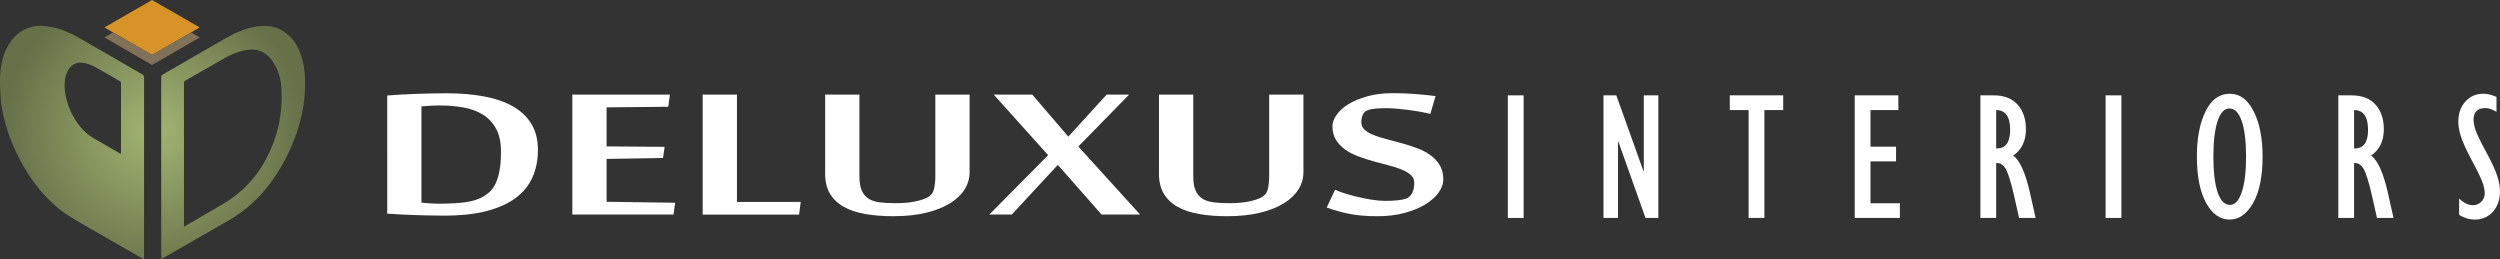 <?xml version="1.0" encoding="UTF-8"?><svg id="Layer_2" xmlns="http://www.w3.org/2000/svg" xmlns:xlink="http://www.w3.org/1999/xlink" viewBox="0 0 2803.19 290.63"><rect x="0" y="0" width="2803.19" height="290.63" fill="#333333" stroke="none"/><defs><style>.cls-1{fill:#d89328;}.cls-2{fill:#fff;}.cls-3{fill:#807158;}.cls-4{fill:url(#radial-gradient);}.cls-5{fill:url(#radial-gradient-2);}</style><radialGradient id="radial-gradient" cx="173" cy="146.59" fx="173" fy="146.59" r="168.06" gradientUnits="userSpaceOnUse"><stop offset="0" stop-color="#a2b572"/><stop offset="1" stop-color="#677049"/></radialGradient><radialGradient id="radial-gradient-2" cx="173" fx="173" r="168.06" xlink:href="#radial-gradient"/></defs><g id="Layer_1-2"><polygon class="cls-1" points="117.07 30.77 170.51 0 223.91 30.77 170.51 61.61 117.07 30.77"/><polygon class="cls-3" points="126.79 36.38 117.16 41.99 170.51 72.86 223.96 42 214.28 36.36 170.49 61.61 126.79 36.38"/><path class="cls-4" d="M161.49,290.63c-.75-.3-1.19-.43-1.58-.65-11.83-6.79-23.64-13.6-35.47-20.4-10.31-5.93-20.62-11.87-30.95-17.77-9.19-5.25-18.41-10.46-26.69-17.11-6.47-5.2-12.45-10.93-18.02-17.1-6.39-7.08-12.11-14.65-17.24-22.66-6.58-10.26-12.25-21-17.04-32.23-4.56-10.67-8.24-21.62-10.65-32.95-1.36-6.39-2.52-12.87-3.03-19.36C.16,102.16-.2,93.85,.12,85.59c.47-12.19,2.92-24.02,9.11-34.77,5.28-9.16,12.68-16.02,22.7-19.63,5.82-2.1,11.9-2.61,18.14-2.05,13.99,1.26,26.59,6.48,38.56,13.32,23.67,13.51,47.19,27.26,70.81,40.87,1.54,.89,2.09,1.88,2.09,3.66-.05,67.12-.04,134.23-.04,201.35v2.31Zm-25.98-117.97c.07-.89,.15-1.4,.15-1.92,0-25.78,0-51.55,.03-77.33,0-1.23-.43-1.92-1.49-2.53-8.71-4.98-17.3-10.17-26.11-14.96-3.87-2.11-8.05-3.9-12.31-5.02-9.6-2.53-17.31,1.65-20.96,10.92-2.22,5.63-2.71,11.57-2.25,17.52,.71,9.2,3.09,17.99,7.11,26.32,5.9,12.23,13.83,22.69,25.78,29.65,5.74,3.35,11.52,6.64,17.28,9.96,4.16,2.4,8.31,4.8,12.78,7.38Z"/><path class="cls-5" d="M180.88,290.41c-.04-.92-.1-1.55-.1-2.18,0-67.18,0-134.37-.01-201.55,0-1.24,.13-2.19,1.42-2.93,24.19-13.93,48.29-27.99,72.53-41.84,9.68-5.53,19.95-9.77,30.99-11.8,10.93-2.01,21.56-1.47,31.33,4.54,10.29,6.33,16.66,15.69,20.47,26.95,2.88,8.51,4.09,17.3,4.45,26.24,1.13,27.93-5.08,54.33-16.64,79.6-8.55,18.69-19.27,36-33.17,51.23-11.24,12.31-24.39,22.11-38.89,30.31-23.62,13.35-47.08,27.01-70.6,40.54-.49,.28-1.01,.51-1.78,.89Zm25.42-36.35c.94-.49,1.47-.75,1.97-1.04,13.46-7.8,26.93-15.59,40.37-23.42,18.29-10.64,33.48-24.6,44.65-42.64,17.07-27.55,24.48-57.59,22.07-89.93-.66-8.9-3.09-17.39-7.68-25.16-8.43-14.27-19.68-18.98-35.74-14.94-6.96,1.75-13.52,4.52-19.74,8.04-14.89,8.42-29.67,17.01-44.53,25.47-1.3,.74-1.39,1.7-1.39,2.94,.01,52.81,.01,105.61,.01,158.42v2.27Z"/><g><path class="cls-2" d="M434.18,107.1c4.04-.35,8.76-.68,14.16-.99,5.39-.31,11.09-.57,17.1-.79,6-.22,12.04-.39,18.11-.53,6.07-.13,11.8-.2,17.19-.2,15.32,0,29.26,1.16,41.82,3.48,12.56,2.32,23.35,6.02,32.36,11.1,9.01,5.08,15.96,11.65,20.87,19.71,4.9,8.06,7.35,17.78,7.35,29.17s-1.96,21.22-5.88,30.29c-3.92,9.07-10.11,16.82-18.57,23.26-8.46,6.44-19.34,11.41-32.63,14.91-13.3,3.5-29.39,5.26-48.26,5.26-5.27,0-10.82-.07-16.64-.2-5.82-.13-11.55-.29-17.19-.46-5.64-.18-11.03-.42-16.18-.72-5.15-.31-9.68-.59-13.6-.85V107.1Zm38.42,120.1c1.22,.18,2.69,.33,4.41,.46,1.71,.13,3.49,.26,5.33,.39,1.84,.13,3.65,.22,5.42,.26,1.78,.05,3.22,.07,4.32,.07,11.4,0,20.96-.48,28.68-1.45,7.72-.96,14.34-2.89,19.86-5.78,2.94-1.58,5.7-3.53,8.27-5.85,2.57-2.32,4.81-5.43,6.71-9.33,1.9-3.9,3.4-8.74,4.5-14.52,1.1-5.78,1.65-12.88,1.65-21.29,0-10.42-1.81-18.99-5.42-25.69-3.62-6.7-8.55-12-14.8-15.9-6.25-3.9-13.58-6.59-21.97-8.08-8.4-1.49-17.37-2.23-26.93-2.23-1.47,0-3.16,.02-5.06,.07-1.9,.05-3.77,.13-5.61,.26-1.84,.13-3.59,.26-5.24,.39-1.65,.13-3.03,.24-4.14,.33v107.88Z"/><path class="cls-2" d="M755.17,240.59h-113.43V106.04h109.39l-1.84,13.67-69.13,.66v43.76l65.08,.53-1.84,12.48-63.24,1.05v48.09l76.85,1.05-1.84,13.27Z"/><path class="cls-2" d="M787.9,240.59V106.04h38.42v120.36h71.52l-1.84,14.19h-108.1Z"/><path class="cls-2" d="M1081.68,212.21c-3.68,5.96-9.1,11.17-16.27,15.64-7.17,4.47-16.09,8.02-26.75,10.64-10.66,2.63-23.04,3.94-37.14,3.94-11.65,0-22.15-.83-31.53-2.5s-17.37-4.36-23.99-8.08c-6.62-3.72-11.74-8.61-15.35-14.65-3.62-6.04-5.42-13.44-5.42-22.21V106.04h38.42v91.58c0,6.75,.89,12.11,2.67,16.09,1.78,3.99,4.35,7.03,7.72,9.13,3.37,2.1,7.57,3.46,12.59,4.07,5.02,.61,10.85,.92,17.47,.92,8.09,0,15.08-.57,20.96-1.71,5.88-1.14,10.78-2.67,14.71-4.6,3.92-2.02,6.4-5.1,7.44-9.26,1.04-4.16,1.56-9.22,1.56-15.18V106.04h38.42v87.12c0,6.75-1.84,13.1-5.52,19.05Z"/><path class="cls-2" d="M1209.09,164.25l69.31,76.34h-43.2l-49.09-55.71-51.66,55.71h-25.19l66-66.62-61.04-67.93h43.2l40.45,47.17,43.02-47.17h25.19l-56.99,58.21Z"/><path class="cls-2" d="M1455.99,212.21c-3.68,5.96-9.1,11.17-16.27,15.64-7.17,4.47-16.09,8.02-26.75,10.64-10.66,2.63-23.04,3.94-37.14,3.94-11.65,0-22.15-.83-31.53-2.5-9.38-1.66-17.37-4.36-23.99-8.08-6.62-3.72-11.74-8.61-15.35-14.65-3.62-6.04-5.42-13.44-5.42-22.21V106.04h38.43v91.58c0,6.75,.89,12.11,2.67,16.09,1.77,3.99,4.35,7.03,7.72,9.13,3.37,2.1,7.57,3.46,12.59,4.07,5.02,.61,10.85,.92,17.47,.92,8.09,0,15.08-.57,20.96-1.71,5.88-1.14,10.78-2.67,14.71-4.6,3.92-2.02,6.4-5.1,7.44-9.26,1.04-4.16,1.56-9.22,1.56-15.18V106.04h38.42v87.12c0,6.75-1.84,13.1-5.52,19.05Z"/><path class="cls-2" d="M1618.33,201.18c0,4.91-1.75,9.81-5.24,14.72-3.49,4.91-8.46,9.33-14.89,13.27-6.43,3.94-14.19,7.14-23.26,9.59-9.07,2.45-19.24,3.68-30.52,3.68-6.13,0-11.74-.22-16.82-.66-5.09-.44-9.9-1.1-14.43-1.97-4.54-.87-8.89-1.91-13.05-3.09-4.17-1.18-8.34-2.52-12.5-4.01l9.38-19.97c2.69,1.31,6.34,2.69,10.94,4.14s9.5,2.78,14.71,4.01c5.21,1.23,10.51,2.26,15.9,3.09,5.39,.83,10.3,1.25,14.71,1.25,10.17,0,17.83-.79,22.98-2.36,2.82-.87,5.12-2.85,6.89-5.91,1.78-3.07,2.67-7.1,2.67-12.09,0-3.5-1.32-6.42-3.95-8.74-2.64-2.32-6.1-4.36-10.39-6.11-4.29-1.75-9.19-3.33-14.71-4.73-5.52-1.4-11.12-2.89-16.82-4.47-5.7-1.58-11.31-3.39-16.82-5.45-5.52-2.06-10.42-4.6-14.71-7.62-4.29-3.02-7.75-6.66-10.39-10.91-2.64-4.25-3.95-9.4-3.95-15.44,0-3.94,1.5-8.1,4.5-12.48,3-4.38,7.38-8.36,13.15-11.96,5.76-3.59,12.84-6.57,21.23-8.93,8.39-2.37,17.99-3.55,28.77-3.55,8.7,0,17.01,.31,24.91,.92,7.91,.61,15.6,1.4,23.07,2.36l-5.88,19.97c-3.56-.87-7.51-1.71-11.86-2.5-4.35-.79-8.8-1.47-13.33-2.04-4.54-.57-8.95-1.03-13.24-1.38-4.29-.35-8.09-.53-11.4-.53-3.56,0-7.26,.15-11.12,.46-3.86,.31-7.02,.94-9.47,1.91-2.45,.97-4.23,2.63-5.33,4.99-1.1,2.37-1.65,5.21-1.65,8.54s1.32,6.26,3.95,8.54c2.63,2.28,6.1,4.25,10.39,5.91,4.29,1.66,9.19,3.2,14.71,4.6,5.52,1.4,11.15,2.91,16.91,4.53,5.76,1.62,11.4,3.46,16.91,5.52,5.52,2.06,10.42,4.64,14.71,7.75,4.29,3.11,7.75,6.85,10.39,11.23,2.63,4.38,3.95,9.68,3.95,15.9Z"/></g><g><path class="cls-2" d="M1690.71,244.38V106.92h17.68V244.38h-17.68Z"/><path class="cls-2" d="M1797.96,244.38V106.92h14.37l30.44,84.99,.4-.18V106.92h16.28V244.38h-14.37l-30.44-85.59-.4-.02v85.61h-16.28Z"/><path class="cls-2" d="M1960.67,244.38V123.4h-21.1v-16.48h59.89v16.48h-21.1v120.97h-17.68Z"/><path class="cls-2" d="M2079.67,244.38V106.92h48.93v16.48h-31.25v41.09h28.64v16.48h-28.64v46.92h32.96v16.48h-50.64Z"/><path class="cls-2" d="M2220.58,244.38V106.92h14.77c11.79,0,20.78,3.47,26.98,10.4,6.19,6.93,9.3,16.16,9.3,27.68,0,13.06-4.76,22.88-14.27,29.44,7.37,5.22,13.63,19.13,18.79,41.7l6.33,28.23h-18.54l-5.31-23.71c-3.8-16.61-7.1-27.18-9.91-31.7-2.81-4.52-6.3-6.55-10.45-6.08v61.49h-17.68Zm17.68-77.97h.8c9.91,0,14.87-6.93,14.87-20.8,0-14.74-5.22-22.14-15.67-22.21v43Z"/><path class="cls-2" d="M2360.98,244.38V106.92h17.68V244.38h-17.68Z"/><path class="cls-2" d="M2500.08,246.18c-10.85,0-19.69-6.28-26.52-18.84-6.83-12.56-10.25-29.79-10.25-51.69,0-20.7,3.23-37.63,9.7-50.79,6.46-13.16,15.49-19.74,27.08-19.74s20.21,6.57,26.88,19.69c6.66,13.13,10,30.08,10,50.84,0,22.1-3.52,39.39-10.55,51.85s-15.81,18.69-26.33,18.69Zm-.2-124.59c-5.83,0-10.3,4.8-13.41,14.39-3.12,9.59-4.67,22.81-4.67,39.67s1.61,30.82,4.82,40.12c3.22,9.3,7.77,13.94,13.67,13.94s10.06-4.75,13.31-14.24c3.25-9.49,4.87-22.77,4.87-39.81s-1.64-30.66-4.92-40.02c-3.28-9.36-7.84-14.04-13.66-14.04Z"/><path class="cls-2" d="M2621.89,244.38V106.92h14.77c11.79,0,20.78,3.47,26.98,10.4,6.2,6.93,9.3,16.16,9.3,27.68,0,13.06-4.76,22.88-14.27,29.44,7.37,5.22,13.63,19.13,18.79,41.7l6.33,28.23h-18.53l-5.32-23.71c-3.79-16.61-7.1-27.18-9.91-31.7-2.81-4.52-6.3-6.55-10.45-6.08v61.49h-17.69Zm17.69-77.97h.8c9.91,0,14.87-6.93,14.87-20.8,0-14.74-5.22-22.14-15.67-22.21v43Z"/><path class="cls-2" d="M2757.37,240.86v-18.29c5.29,5.02,10.41,7.54,15.37,7.54,3.68,0,6.83-1.29,9.44-3.89,2.61-2.59,3.92-5.72,3.92-9.38,0-3.15-.74-6.96-2.21-11.45s-5.44-12.78-11.91-24.87c-6.46-12.09-10.67-21.25-12.61-27.48-1.94-6.23-2.92-11.72-2.92-16.48,0-9.24,2.63-16.79,7.89-22.66,5.26-5.86,11.97-8.79,20.14-8.79,4.62,0,9.55,1.2,14.77,3.62v16.68c-4.82-2.81-8.94-4.22-12.36-4.22-8.91,0-13.36,4.36-13.36,13.06,0,3.21,.75,7.08,2.26,11.61,1.51,4.52,5.49,12.76,11.96,24.72,6.46,11.96,10.65,21.07,12.56,27.33,1.91,6.26,2.86,11.81,2.86,16.63,0,9.38-2.63,17-7.89,22.86-5.26,5.86-12.07,8.79-20.45,8.79-6.03,0-11.86-1.77-17.48-5.32Z"/></g></g></svg>